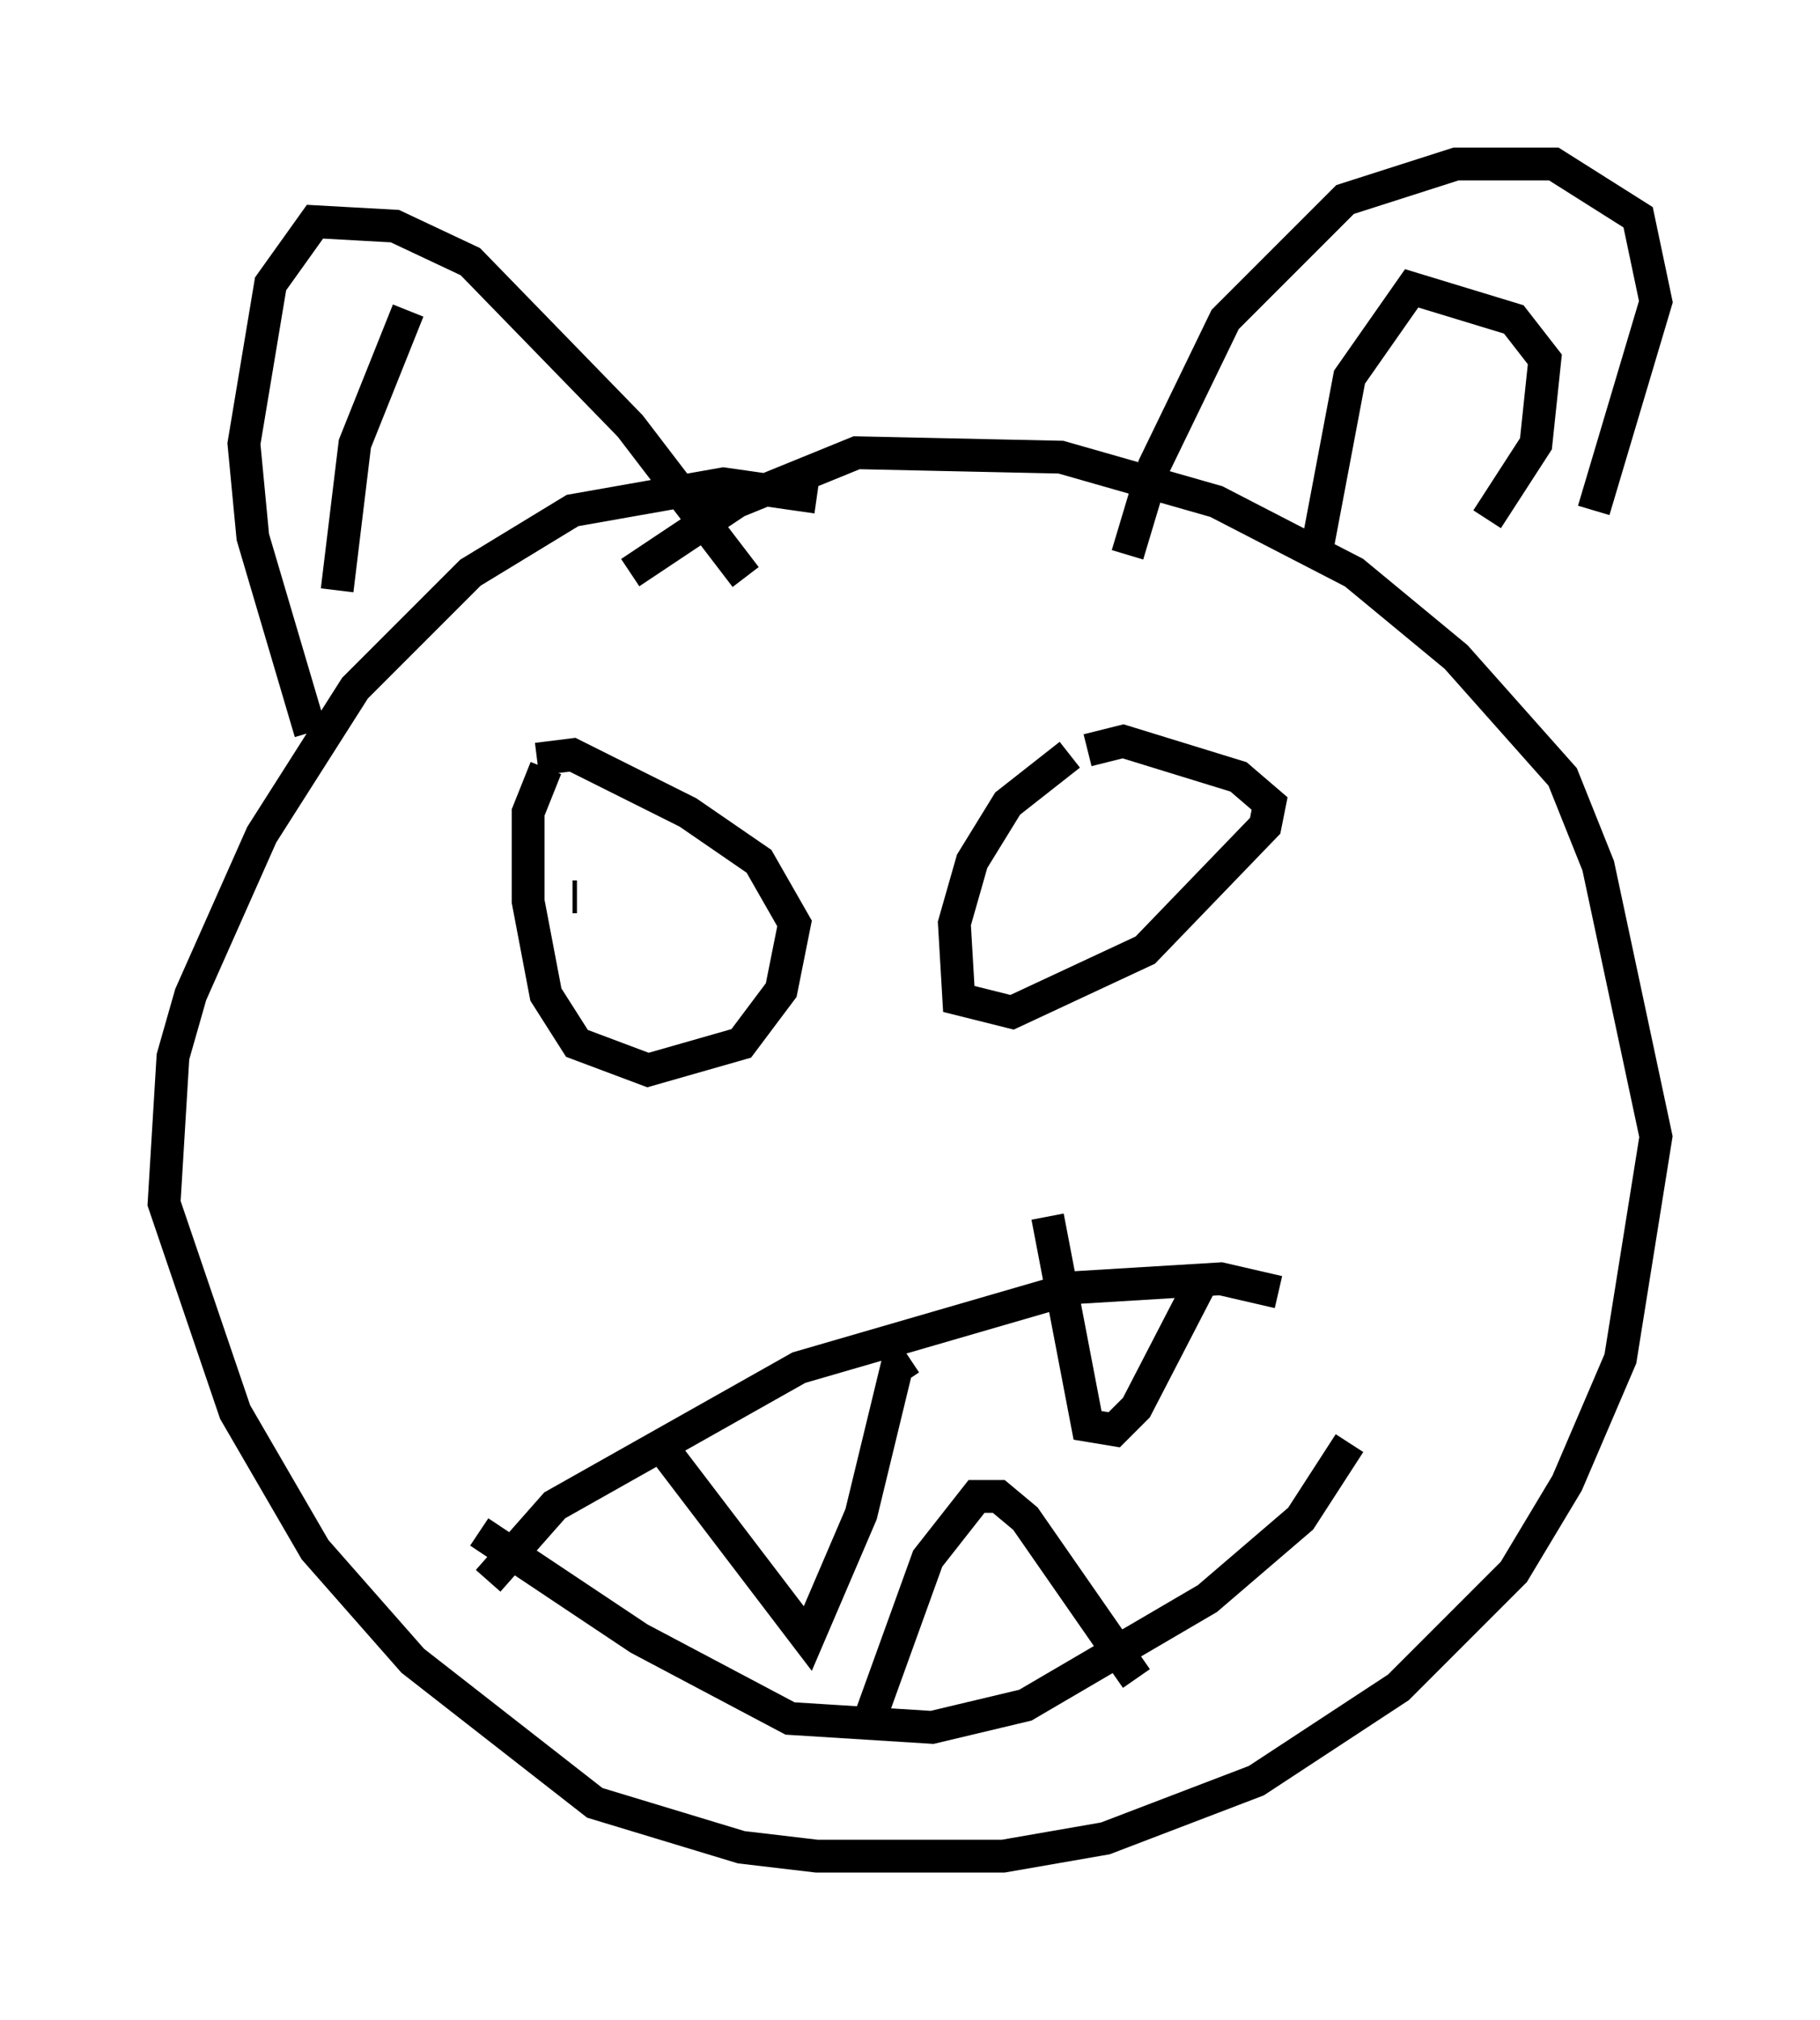 <?xml version="1.0" encoding="utf-8" ?>
<svg baseProfile="full" height="61.556" version="1.1" width="55.466" xmlns="http://www.w3.org/2000/svg" xmlns:ev="http://www.w3.org/2001/xml-events" xmlns:xlink="http://www.w3.org/1999/xlink"><defs /><rect fill="white" height="61.556" width="55.466" x="0" y="0" /><path d="M25.433, 15.825 m-0.541, -0.677 l-2.842, -0.406 -4.601, 0.812 l-3.112, 1.894 -3.518, 3.518 l-2.842, 4.465 -2.165, 4.871 l-0.541, 1.894 -0.271, 4.465 l2.165, 6.36 2.436, 4.195 l2.977, 3.383 5.548, 4.33 l4.465, 1.353 2.3, 0.271 l5.683, 0.0 3.112, -0.541 l4.601, -1.759 4.33, -2.842 l3.518, -3.518 1.624, -2.706 l1.624, -3.789 1.083, -6.766 l-1.759, -8.254 -1.083, -2.706 l-3.248, -3.654 -3.112, -2.571 l-4.195, -2.165 -4.736, -1.353 l-6.225, -0.135 -3.654, 1.488 l-3.248, 2.165 m-4.33, 30.717 l2.03, -2.3 7.442, -4.195 l8.39, -2.436 4.465, -0.271 l1.759, 0.406 m-24.357, 7.307 l4.871, 3.248 4.601, 2.436 l4.33, 0.271 2.842, -0.677 l5.548, -3.248 2.842, -2.436 l1.488, -2.3 m-20.839, 0.271 l4.33, 5.683 1.624, -3.789 l1.083, -4.465 0.406, -0.271 m4.195, -4.33 l1.218, 6.36 0.812, 0.135 l0.677, -0.677 2.03, -3.924 m-10.149, 13.396 l1.759, -4.871 1.488, -1.894 l0.677, 0.0 0.812, 0.677 l3.383, 4.871 m-17.997, -27.74 l-0.541, 1.353 0.0, 2.706 l0.541, 2.842 0.947, 1.488 l2.165, 0.812 2.842, -0.812 l1.218, -1.624 0.406, -2.03 l-1.083, -1.894 -2.165, -1.488 l-3.518, -1.759 -1.083, 0.135 m1.083, 4.195 l0.135, 0.0 m15.02, -4.33 l-1.894, 1.488 -1.083, 1.759 l-0.541, 1.894 0.135, 2.3 l1.624, 0.406 4.059, -1.894 l3.654, -3.789 0.135, -0.677 l-0.947, -0.812 -3.518, -1.083 l-1.083, 0.271 m2.977, 4.33 l0.0, 0.0 m-3.518, -2.03 l0.0, 0.0 m-23.139, -2.842 l-1.759, -5.954 -0.271, -2.842 l0.812, -4.871 1.353, -1.894 l2.436, 0.135 2.3, 1.083 l4.871, 5.007 3.518, 4.601 m11.637, -0.677 l0.812, -2.706 2.165, -4.465 l3.654, -3.654 3.383, -1.083 l2.977, 0.0 2.571, 1.624 l0.541, 2.571 -1.894, 6.36 m-8.39, 0.947 l0.947, -5.007 1.894, -2.706 l3.112, 0.947 0.947, 1.218 l-0.271, 2.571 -1.488, 2.3 m-35.047, 2.165 l0.541, -4.465 1.624, -4.059 " fill="none" stroke="black" stroke-width="1" /></svg>
